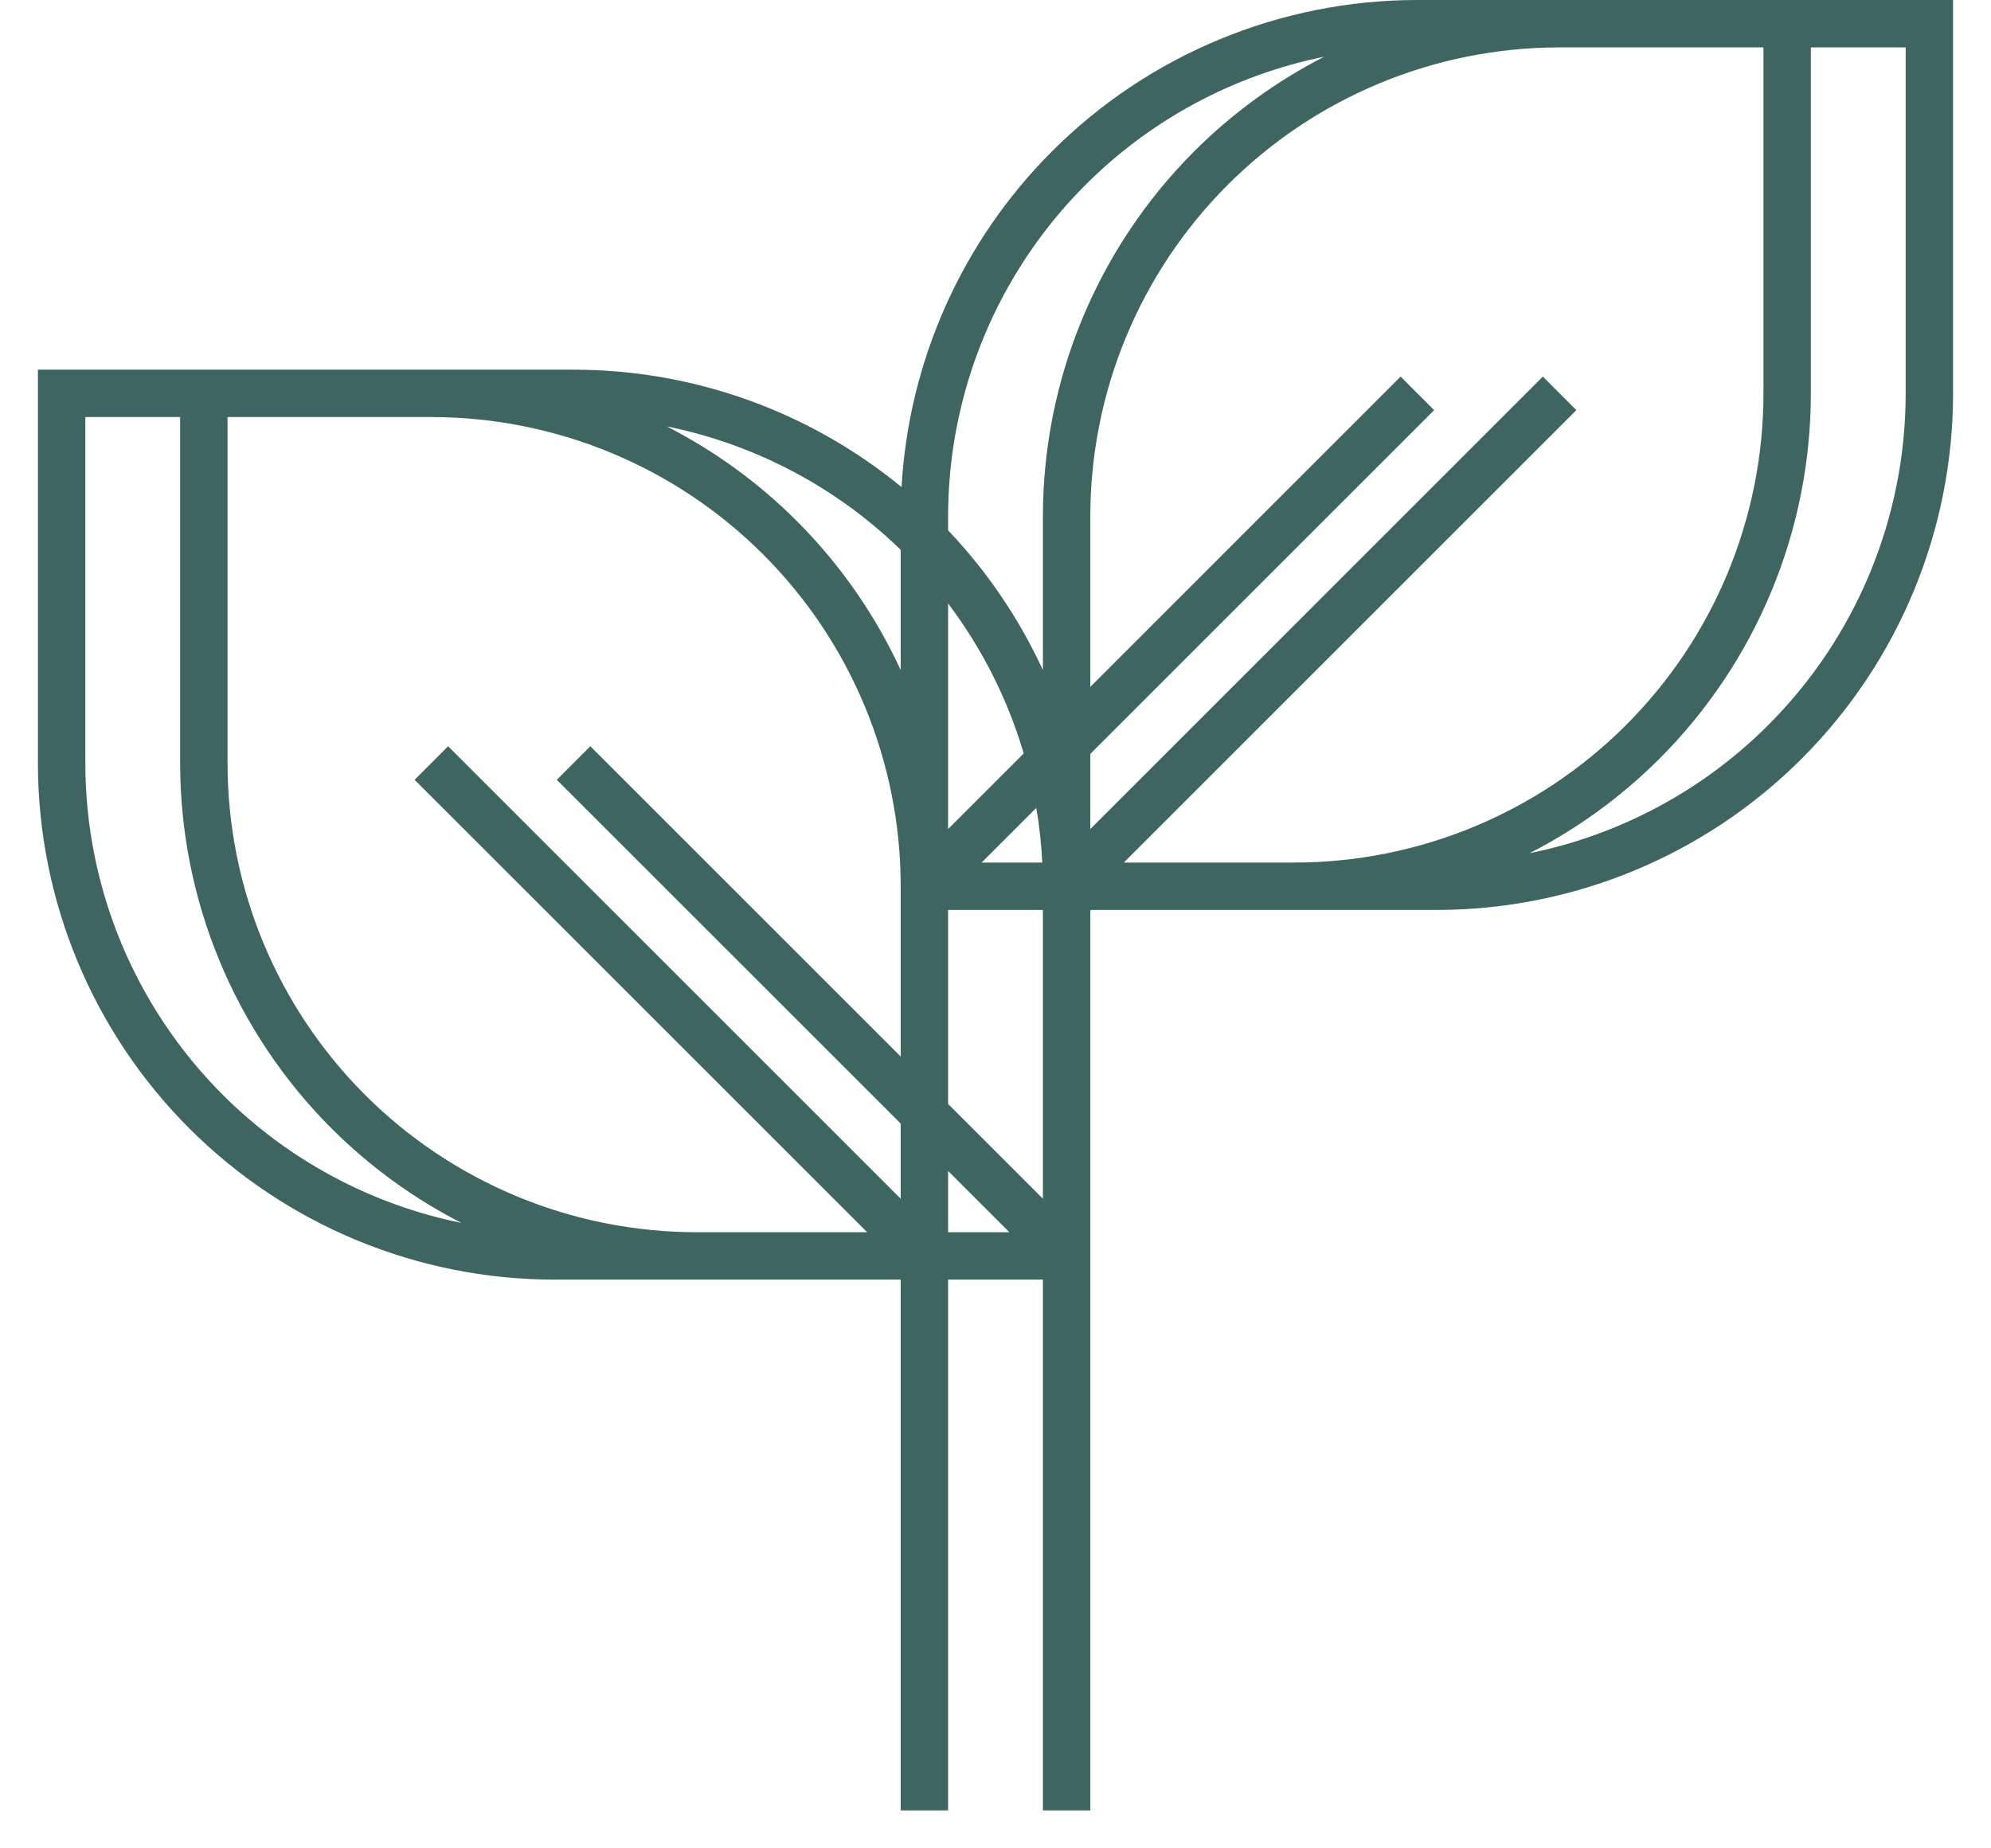 <svg width="42" height="39" viewBox="0 0 42 39" fill="none" xmlns="http://www.w3.org/2000/svg">
<path fill-rule="evenodd" clip-rule="evenodd" d="M29.9 0C27.009 0 24.236 1.148 22.192 3.193C20.296 5.089 19.17 7.613 19.018 10.277C17.076 8.682 14.634 7.8 12.1 7.8H9.1H4.3H3.8H1.3H0.8V8.3V16.1C0.8 18.991 1.948 21.763 3.992 23.808C6.036 25.852 8.809 27 11.7 27H14.7H19V38.2H20V27H22V38.2H23V27V26.5V19.2H27.3H30.3C33.191 19.2 35.963 18.052 38.007 16.008C40.051 13.963 41.2 11.191 41.2 8.3V0.5V0H40.7H38.2H37.7H32.9H29.9ZM27.933 1.197C26.04 1.581 24.285 2.514 22.899 3.9C21.043 5.756 20 8.274 20 10.9V11.19C20.831 12.064 21.503 13.062 22 14.139V10.9C22 8.009 23.148 5.237 25.192 3.193C26.004 2.381 26.93 1.711 27.933 1.197ZM19 11.601C17.63 10.269 15.914 9.372 14.066 8.997C15.069 9.511 15.996 10.181 16.807 10.992C17.727 11.912 18.466 12.98 19 14.139V11.601ZM9.1 8.8H4.8V16.1C4.8 18.726 5.843 21.244 7.699 23.1C9.556 24.957 12.074 26 14.7 26H18.293L8.746 16.454L9.453 15.746L19 25.293V23.707L11.746 16.454L12.453 15.746L19 22.293V19.2V18.7C19 16.074 17.957 13.556 16.1 11.7C14.244 9.843 11.725 8.8 9.1 8.8ZM20 24.707V26H21.293L20 24.707ZM20 23.293V19.2H22V25.293L20 23.293ZM23.707 18.2H27.3C29.925 18.2 32.444 17.157 34.3 15.3C36.157 13.444 37.2 10.926 37.2 8.3V1H32.9C30.274 1 27.756 2.043 25.899 3.9C24.043 5.756 23 8.274 23 10.9V14.493L29.546 7.946L30.253 8.654L23 15.907V17.4V17.493L32.546 7.946L33.253 8.654L23.707 18.2ZM21.861 17.046C21.925 17.426 21.968 17.812 21.987 18.2H20.707L21.861 17.046ZM21.595 15.898L20 17.493V17.4V12.733C20.72 13.687 21.259 14.759 21.595 15.898ZM38.2 1V8.3C38.2 11.191 37.051 13.963 35.007 16.008C34.196 16.819 33.269 17.489 32.266 18.003C34.159 17.619 35.914 16.686 37.3 15.3C39.157 13.444 40.2 10.926 40.2 8.3V1H38.2ZM9.733 25.803C8.73 25.289 7.804 24.619 6.992 23.808C4.948 21.763 3.8 18.991 3.8 16.1V8.8H1.8V16.1C1.8 18.726 2.843 21.244 4.699 23.1C6.086 24.486 7.84 25.419 9.733 25.803Z" fill="#3F6561"/>
</svg>
